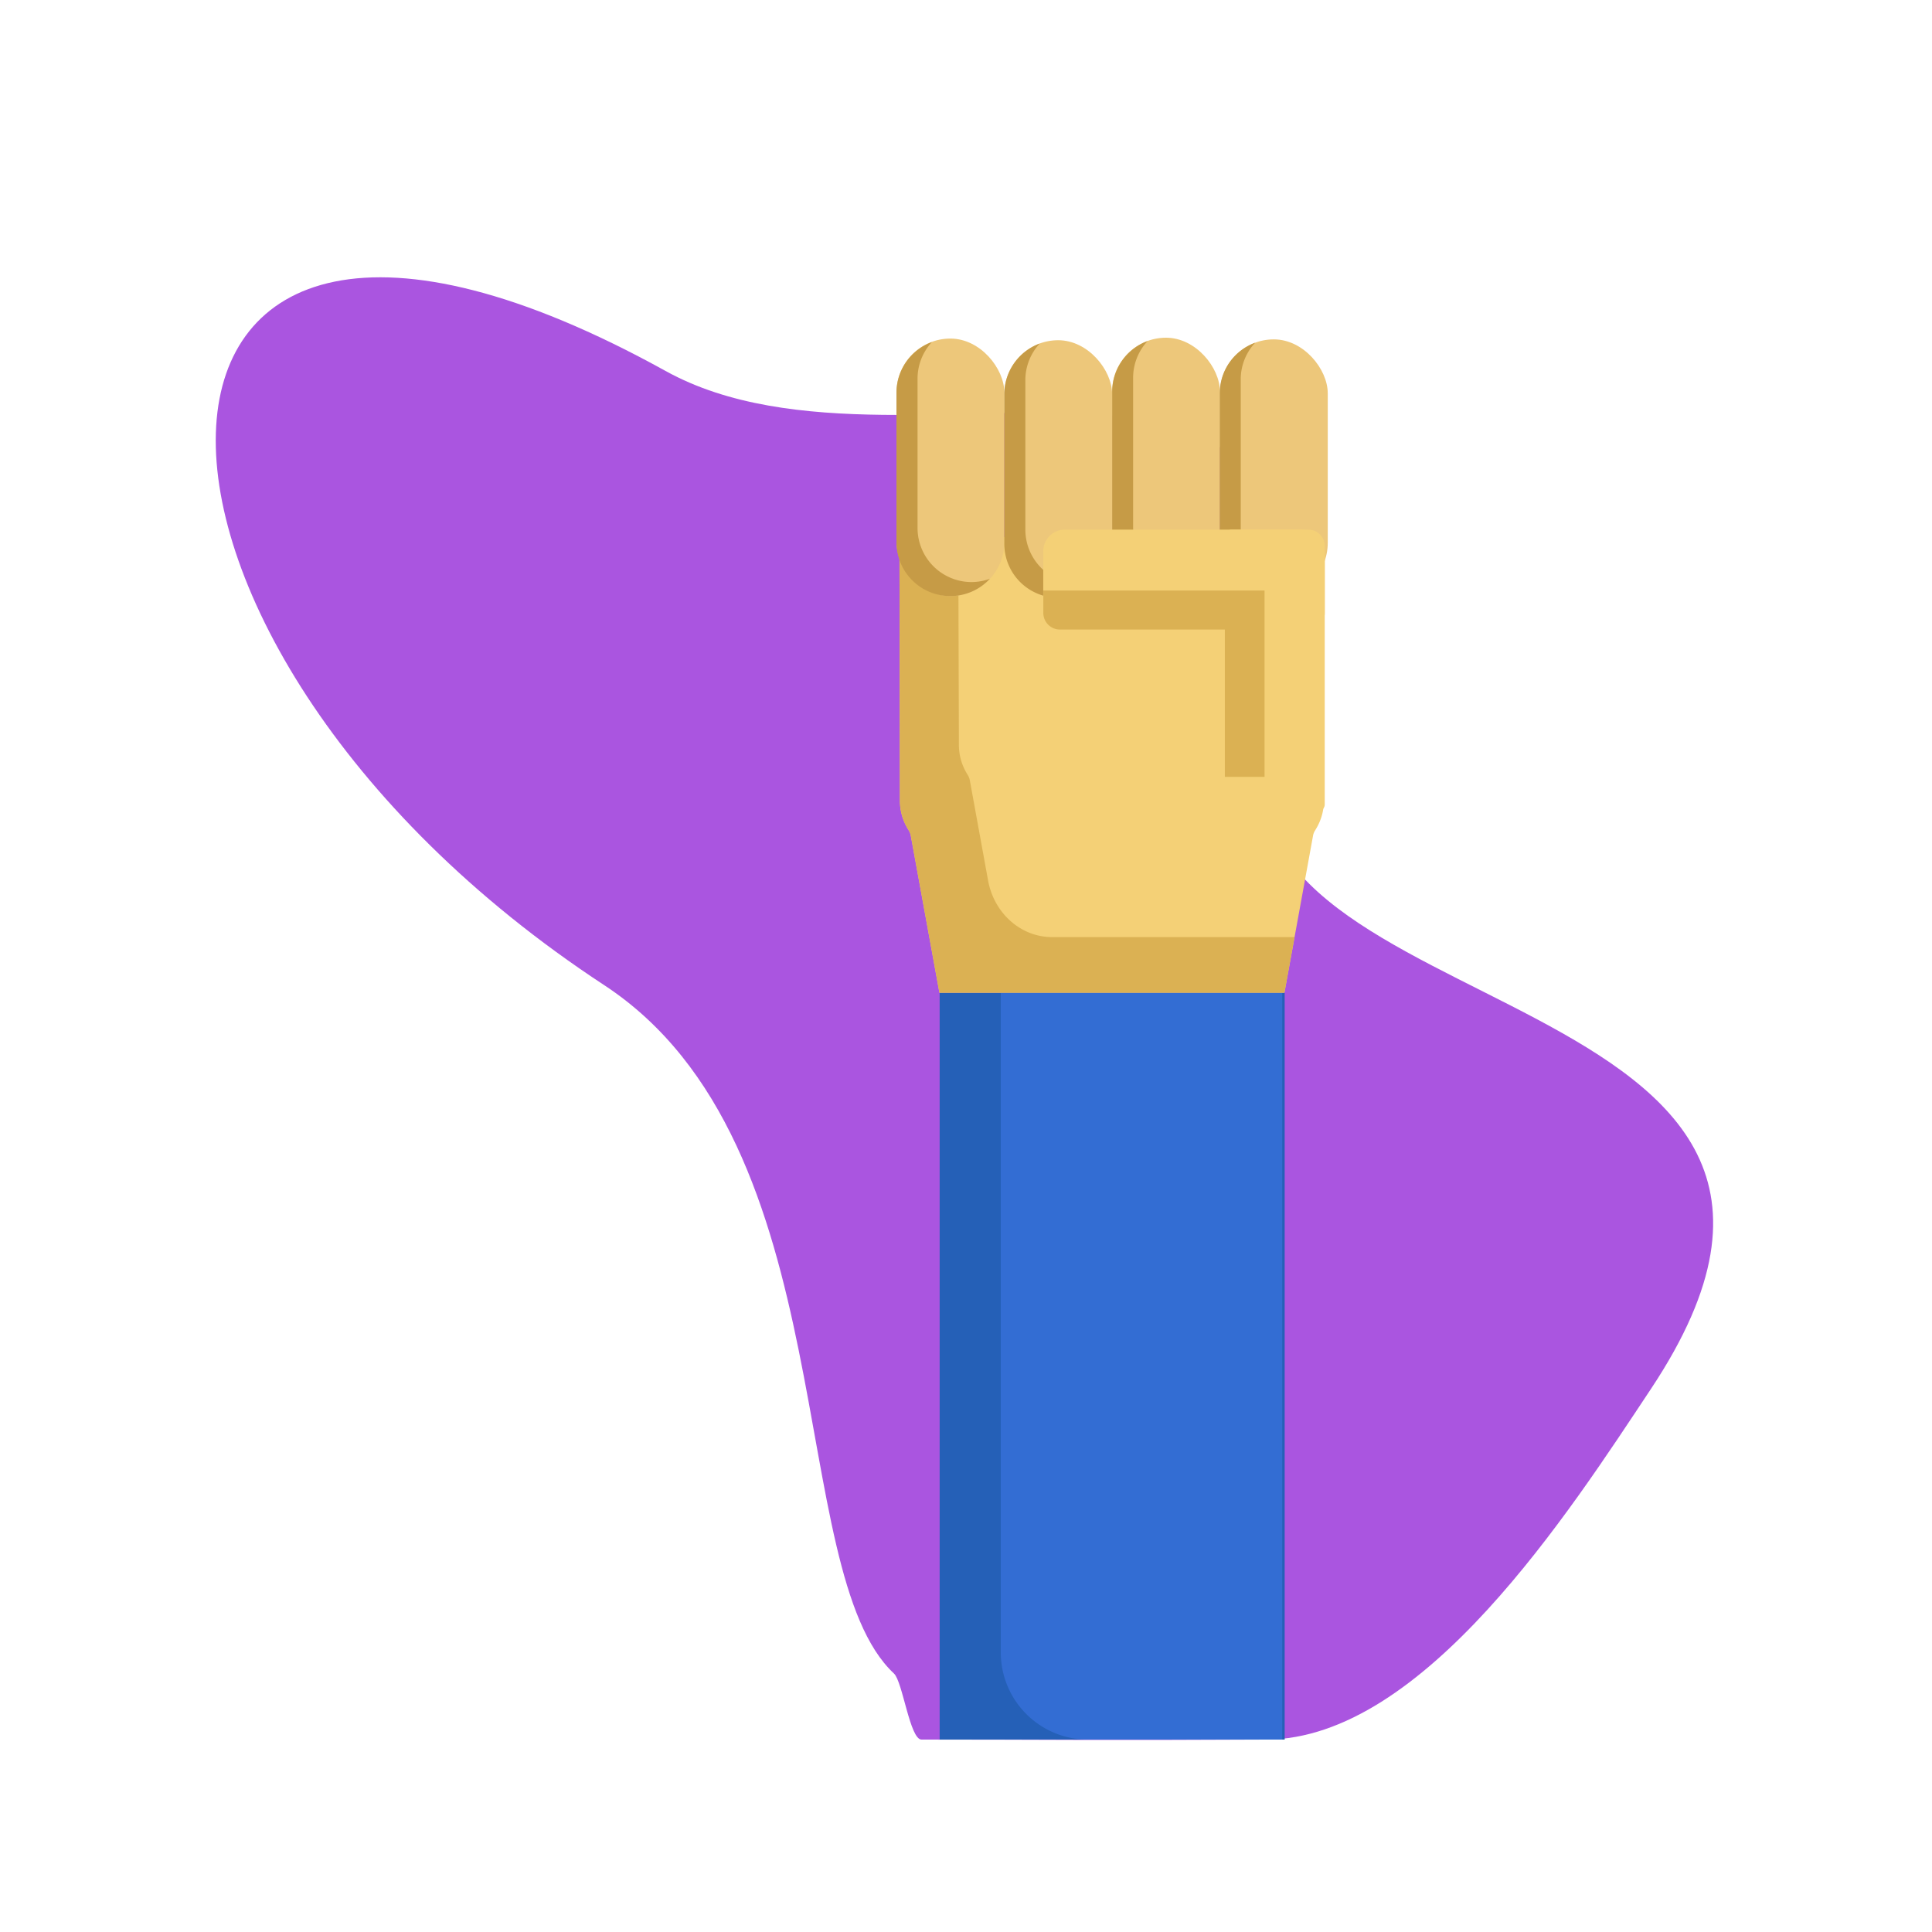 <svg id="e9bea365-c674-49e7-8a23-415456db33c2" data-name="Шар 1" xmlns="http://www.w3.org/2000/svg" viewBox="0 0 500 500"><defs><style>.fb9c866a-6556-40b5-a81a-bdbed2d6f034{fill:#aa55e0;}.b21abd9c-f93e-42dd-a286-cfbffa79abe7{fill:#2560b7;}.a825a03e-38cc-4324-967b-557a4e9bcde6{fill:#336dd3;}.fab12002-ed33-40f3-bebd-e068e9699c44{fill:#f4d076;}.bb3386d9-a85a-4329-9bf9-eb97a7f4955d{fill:#dbb153;}.f9bdc95a-d53a-426b-82fb-5c01573ed05e{fill:#edc77a;}.ff4ded14-f496-493c-a501-b7157ebcdadc{fill:#c69b46;}</style></defs><path class="fb9c866a-6556-40b5-a81a-bdbed2d6f034" d="M427.29,359.41C406.18,391.2,368.5,450,327.77,450.2c-44.77.24-56.79,0-89.29,0-3,0-4.87-15-7.12-17.09-28.57-26.63-12.15-136.91-75-178.16C18.51,164.53,21.15,12.46,172.24,96c65.07,36,187.09-38,155.61,97.13C310.77,266.42,498.13,252.74,427.29,359.41Z"/><rect class="b21abd9c-f93e-42dd-a286-cfbffa79abe7" x="243.18" y="256.91" width="89.29" height="193.29"/><path class="a825a03e-38cc-4324-967b-557a4e9bcde6" d="M259,256.91h72.84a0,0,0,0,1,0,0V450.2a0,0,0,0,1,0,0H281.53A22.56,22.56,0,0,1,259,427.64V256.91A0,0,0,0,1,259,256.91Z"/><path class="fab12002-ed33-40f3-bebd-e068e9699c44" d="M341.62,139H234a1.27,1.27,0,0,0-1.22,1.31l.11,66.78a14.2,14.2,0,0,0,2,7.34l.35.58a4,4,0,0,1,.49,1.35l7.39,40.55h89.29l7.39-40.55a3.6,3.6,0,0,1,.49-1.35l.35-.58a14.29,14.29,0,0,0,2-7.34l.11-66.78A1.27,1.27,0,0,0,341.62,139Z"/><path class="bb3386d9-a85a-4329-9bf9-eb97a7f4955d" d="M303,242.52H272.29c-8.08,0-15-6.13-16.57-14.62L251,202a3.79,3.79,0,0,0-.5-1.35l-.34-.57a14.26,14.26,0,0,1-2-7.35L248,139H234a1.26,1.26,0,0,0-1.22,1.31l.11,66.78a14.2,14.2,0,0,0,2,7.34l.35.58a4,4,0,0,1,.49,1.35l7.39,40.55h89.29l2.62-14.39Z"/><rect class="f9bdc95a-d53a-426b-82fb-5c01573ed05e" x="232.02" y="87.62" width="27.9" height="66.64" rx="13.95"/><path class="ff4ded14-f496-493c-a501-b7157ebcdadc" d="M251.41,150.64a14,14,0,0,1-13.95-13.95V98a13.91,13.91,0,0,1,3.72-9.47A14,14,0,0,0,232,101.57v38.74a13.94,13.94,0,0,0,24.18,9.47A13.88,13.88,0,0,1,251.41,150.64Z"/><rect class="f9bdc95a-d53a-426b-82fb-5c01573ed05e" x="259.92" y="88.05" width="27.9" height="66.64" rx="13.95"/><path class="ff4ded14-f496-493c-a501-b7157ebcdadc" d="M279.3,151.07a14,14,0,0,1-13.94-13.95V98.38a13.91,13.91,0,0,1,3.72-9.47A14,14,0,0,0,259.92,102v38.74a13.93,13.93,0,0,0,24.17,9.47A13.79,13.79,0,0,1,279.3,151.07Z"/><rect class="f9bdc95a-d53a-426b-82fb-5c01573ed05e" x="287.82" y="87.4" width="27.9" height="66.64" rx="13.95"/><path class="ff4ded14-f496-493c-a501-b7157ebcdadc" d="M307.2,150.42a14,14,0,0,1-13.95-13.95V97.74A13.93,13.93,0,0,1,297,88.26a14,14,0,0,0-9.16,13.09v38.74A13.93,13.93,0,0,0,312,149.56,13.79,13.79,0,0,1,307.2,150.42Z"/><rect class="f9bdc95a-d53a-426b-82fb-5c01573ed05e" x="315.72" y="87.83" width="27.9" height="66.64" rx="13.95"/><path class="ff4ded14-f496-493c-a501-b7157ebcdadc" d="M335.1,150.85a14,14,0,0,1-14-13.94V98.17a13.9,13.9,0,0,1,3.73-9.47,13.93,13.93,0,0,0-9.16,13.08v38.74A13.93,13.93,0,0,0,339.89,150,13.79,13.79,0,0,1,335.1,150.85Z"/><path class="fab12002-ed33-40f3-bebd-e068e9699c44" d="M275.59,137.07h63a4.26,4.26,0,0,1,4.26,4.26v17.33a4.26,4.26,0,0,1-4.26,4.26H274.25a4.26,4.26,0,0,1-4.26-4.26v-16A5.6,5.6,0,0,1,275.59,137.07Z"/><path class="fab12002-ed33-40f3-bebd-e068e9699c44" d="M299.48,160.57h65.13a1.72,1.72,0,0,1,1.72,1.72v22.4a1.72,1.72,0,0,1-1.72,1.72h-69.4a1.72,1.72,0,0,1-1.72-1.72V166.56A6,6,0,0,1,299.48,160.57Z" transform="translate(503.41 -156.42) rotate(90)"/><path class="bb3386d9-a85a-4329-9bf9-eb97a7f4955d" d="M270,152.83h47a0,0,0,0,1,0,0v10.09a0,0,0,0,1,0,0h-42.7a4.29,4.29,0,0,1-4.29-4.29v-5.79a0,0,0,0,1,0,0Z"/><rect class="bb3386d9-a85a-4329-9bf9-eb97a7f4955d" x="316.99" y="152.83" width="10.27" height="48.22"/></svg>